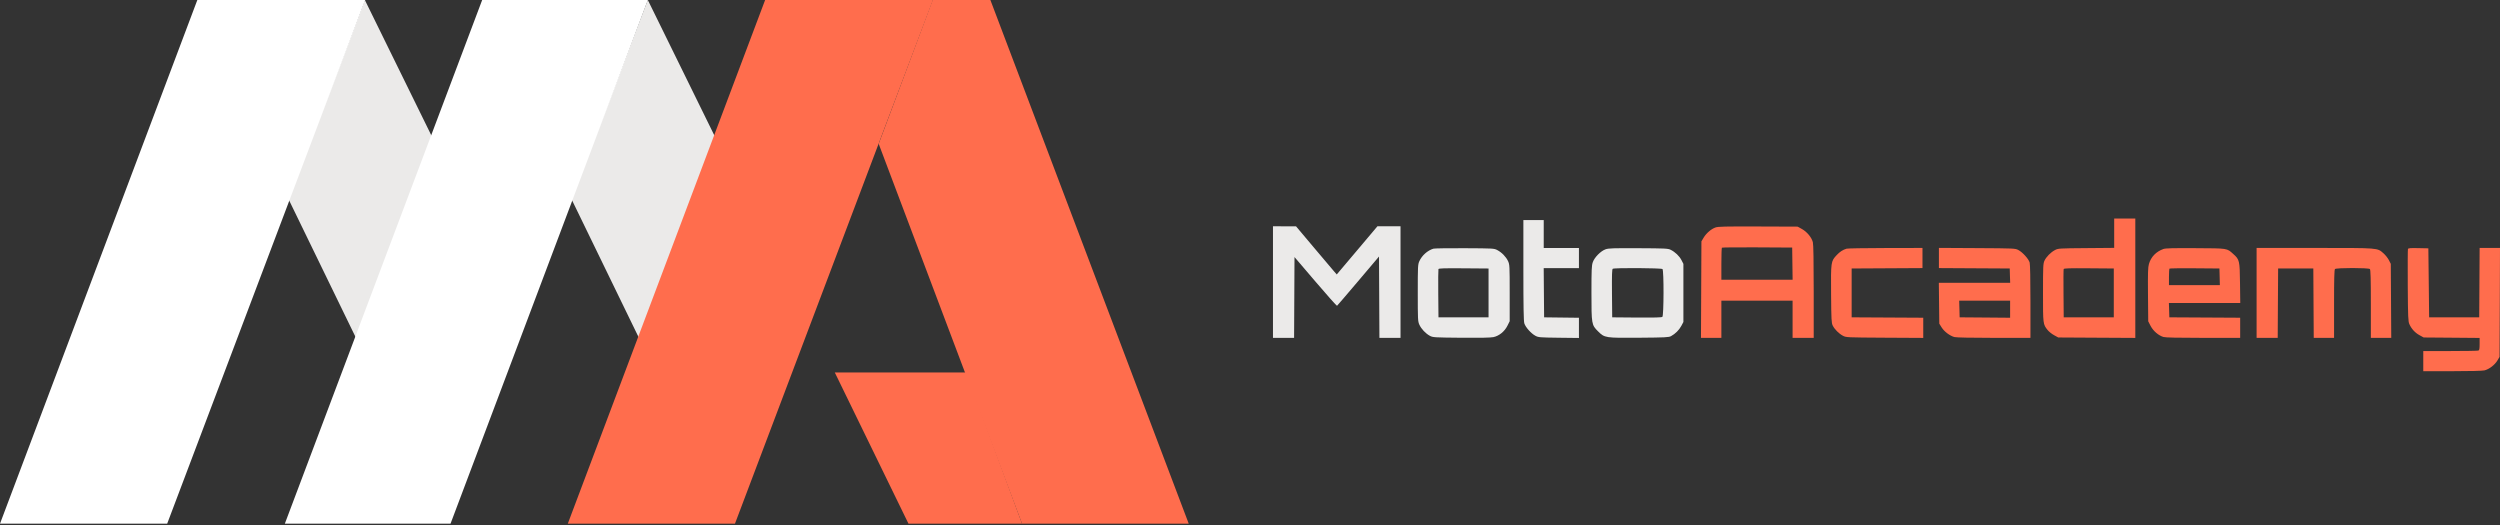 <svg width="200" height="42" viewBox="0 0 200 42" fill="none" xmlns="http://www.w3.org/2000/svg">
<rect x="0" y="0" width="200" height="42" fill="#333333" stroke="none"/>
<path d="M51.826 0L57.188 10.916L51.528 27.881L45.72 15.932L51.826 0Z" fill="#EBEAE9"/>
<path d="M29.188 0L34.549 10.916L28.89 27.881L23.082 15.932L29.188 0Z" fill="#EBEAE9"/>
<path d="M15.787 0H29.213L13.374 41.895H0L15.787 0Z" fill="#fff"/>
<path d="M38.574 0H51.828L36.042 41.895H22.787L38.574 0Z" fill="#fff"/>
<path d="M61.21 0H74.636L58.797 41.895H45.423L61.21 0Z" fill="#FF6D4D"/>
<path d="M74.614 0H79.231L95.099 41.895H81.763L70.295 11.506L74.614 0Z" fill="#FF6D4D"/>
<path d="M66.784 29.799H77.295L81.763 41.896H72.679L66.784 29.799Z" fill="#FF6D4D"/>
<path fill-rule="evenodd" clip-rule="evenodd" d="M121.87 21.613C121.87 24.53 121.89 25.688 121.945 25.867C122.037 26.173 122.491 26.682 122.833 26.863C123.076 26.992 123.181 27 124.702 27.019L126.315 27.038V26.229V25.421L124.922 25.404L123.529 25.387L123.512 23.419L123.496 21.45H124.906H126.315V20.644V19.838H124.906H123.498V18.722V17.605H122.684H121.87V21.613ZM101.838 22.566V27.03H102.683H103.527L103.544 23.797L103.56 20.564L105.238 22.528C106.16 23.608 106.936 24.479 106.961 24.464C106.986 24.448 107.752 23.555 108.663 22.479L110.32 20.522L110.337 23.776L110.353 27.03H111.197H112.042V22.566V18.102L111.119 18.102L110.195 18.102L108.568 20.03L106.94 21.957L106.706 21.688C106.577 21.54 105.845 20.674 105.078 19.764L103.685 18.109L102.762 18.105L101.838 18.102V22.566ZM114.671 19.894C114.2 20.04 113.758 20.433 113.549 20.892C113.429 21.156 113.422 21.291 113.422 23.434C113.422 25.577 113.429 25.712 113.549 25.976C113.704 26.316 114.052 26.684 114.389 26.865C114.631 26.994 114.721 27 116.893 27.02C118.428 27.033 119.252 27.017 119.476 26.969C119.936 26.869 120.368 26.517 120.596 26.057L120.775 25.697V23.434C120.775 21.258 120.77 21.16 120.642 20.886C120.482 20.543 120.146 20.198 119.787 20.009C119.527 19.871 119.481 19.869 117.175 19.857C115.884 19.851 114.757 19.867 114.671 19.894ZM128.445 19.944C128.059 20.081 127.555 20.59 127.422 20.981C127.331 21.243 127.316 21.587 127.316 23.434C127.316 25.94 127.326 25.994 127.846 26.509C128.376 27.034 128.411 27.039 131.143 27.018C133.24 27.001 133.504 26.988 133.685 26.89C134.027 26.704 134.327 26.405 134.504 26.075L134.672 25.759V23.434V21.109L134.516 20.806C134.347 20.48 134.011 20.16 133.648 19.981C133.441 19.879 133.2 19.867 131.072 19.857C129.06 19.847 128.685 19.859 128.445 19.944ZM119.084 23.434V25.387H117.081H115.078L115.061 23.497C115.052 22.457 115.059 21.571 115.076 21.527C115.1 21.465 115.529 21.452 117.095 21.465L119.084 21.481V23.434ZM133 21.524C133.116 21.64 133.107 25.253 132.99 25.349C132.929 25.4 132.337 25.415 130.94 25.404L128.976 25.387L128.958 23.469C128.946 21.976 128.96 21.54 129.021 21.502C129.157 21.416 132.913 21.438 133 21.524Z" fill="#EBEAE9"/>
<path fill-rule="evenodd" clip-rule="evenodd" d="M169.135 18.655V19.83L166.897 19.849C164.717 19.867 164.652 19.871 164.396 20.006C164.056 20.186 163.702 20.546 163.556 20.859C163.451 21.086 163.441 21.306 163.44 23.419C163.439 25.94 163.438 25.939 163.809 26.402C163.909 26.529 164.142 26.715 164.326 26.815L164.659 26.998L167.741 27.016L170.825 27.033V22.257V17.48H169.98H169.135V18.655ZM137.233 18.199C136.892 18.32 136.498 18.662 136.286 19.02L136.114 19.309L136.096 23.169L136.078 27.029H136.895H137.71V25.541V24.053H140.558H143.407V25.541V27.029H144.251H145.097V23.336C145.097 20.903 145.074 19.552 145.029 19.378C144.933 18.997 144.561 18.549 144.158 18.323L143.814 18.131L140.652 18.119C138 18.11 137.45 18.122 137.233 18.199ZM143.392 21.092L143.409 22.378H140.559H137.71V21.118C137.71 20.424 137.729 19.838 137.752 19.815C137.776 19.792 139.05 19.78 140.585 19.789L143.375 19.805L143.392 21.092ZM147.725 19.894C147.422 19.986 147.185 20.14 146.934 20.409C146.471 20.907 146.467 20.933 146.487 23.526C146.504 25.603 146.516 25.841 146.62 26.048C146.772 26.351 147.109 26.688 147.431 26.859C147.692 26.997 147.721 26.998 150.777 27.016L153.86 27.033V26.226V25.418L150.996 25.402L148.132 25.386V23.433V21.479L150.966 21.463L153.798 21.447V20.642V19.836L150.841 19.842C149.213 19.845 147.811 19.868 147.725 19.894ZM155.113 20.639V21.447L157.945 21.463L160.778 21.479L160.795 22.053L160.814 22.626H157.961H155.107L155.125 24.259L155.143 25.892L155.333 26.197C155.539 26.528 155.984 26.863 156.353 26.965C156.495 27.004 157.712 27.028 159.51 27.029L162.436 27.029V24.13C162.436 22.353 162.412 21.143 162.373 21.004C162.292 20.717 161.811 20.183 161.473 20.004C161.219 19.869 161.172 19.867 158.164 19.849L155.113 19.832V20.639ZM173.071 19.92C172.482 20.133 172.083 20.546 171.914 21.118C171.837 21.383 171.824 21.814 171.839 23.572L171.858 25.705L172.047 26.071C172.256 26.476 172.679 26.841 173.076 26.959C173.237 27.007 174.251 27.029 176.262 27.029H179.213V26.224V25.418L176.381 25.402L173.548 25.386L173.531 24.812L173.512 24.239H176.366H179.221L179.201 22.642C179.179 20.838 179.163 20.768 178.658 20.316C178.138 19.85 178.257 19.869 175.645 19.853C173.831 19.842 173.246 19.857 173.071 19.92ZM180.528 23.433V27.029H181.373H182.217L182.233 24.254L182.25 21.479H183.658H185.066L185.082 24.254L185.099 27.029H185.912H186.725V24.313C186.725 22.283 186.744 21.578 186.8 21.523C186.907 21.417 189.487 21.417 189.592 21.523C189.648 21.578 189.668 22.283 189.668 24.313V27.029H190.484H191.3L191.282 24.068L191.263 21.107L191.108 20.805C191.022 20.639 190.831 20.397 190.681 20.267C190.169 19.82 190.371 19.836 185.18 19.836H180.528V23.433ZM192.636 19.919C192.618 19.967 192.612 21.286 192.621 22.851C192.638 25.393 192.652 25.721 192.75 25.934C192.924 26.317 193.202 26.619 193.56 26.815L193.893 26.998L196.131 27.016L198.369 27.035V27.521C198.369 27.908 198.348 28.015 198.27 28.045C198.216 28.066 197.201 28.083 196.016 28.083H193.862V28.889V29.695H196.181C197.607 29.695 198.603 29.67 198.763 29.63C199.134 29.537 199.582 29.194 199.789 28.845L199.964 28.548L199.983 24.192L200 19.836H199.185H198.37L198.354 22.611L198.337 25.386H196.335H194.331L194.3 22.626L194.268 19.867L193.469 19.85C192.831 19.836 192.663 19.85 192.636 19.919ZM169.103 23.433V25.386H167.1H165.097L165.081 23.495C165.071 22.455 165.077 21.569 165.094 21.526C165.119 21.463 165.548 21.45 167.114 21.463L169.103 21.479V23.433ZM177.572 22.146L177.589 22.812H175.554H173.517V22.172C173.517 21.819 173.536 21.512 173.559 21.489C173.583 21.466 174.491 21.454 175.578 21.463L177.554 21.479L177.572 22.146ZM160.809 24.735V25.419L158.79 25.402L156.771 25.386L156.754 24.719L156.735 24.053H158.772H160.809V24.735Z" fill="#FF6D4D"/>
</svg>
